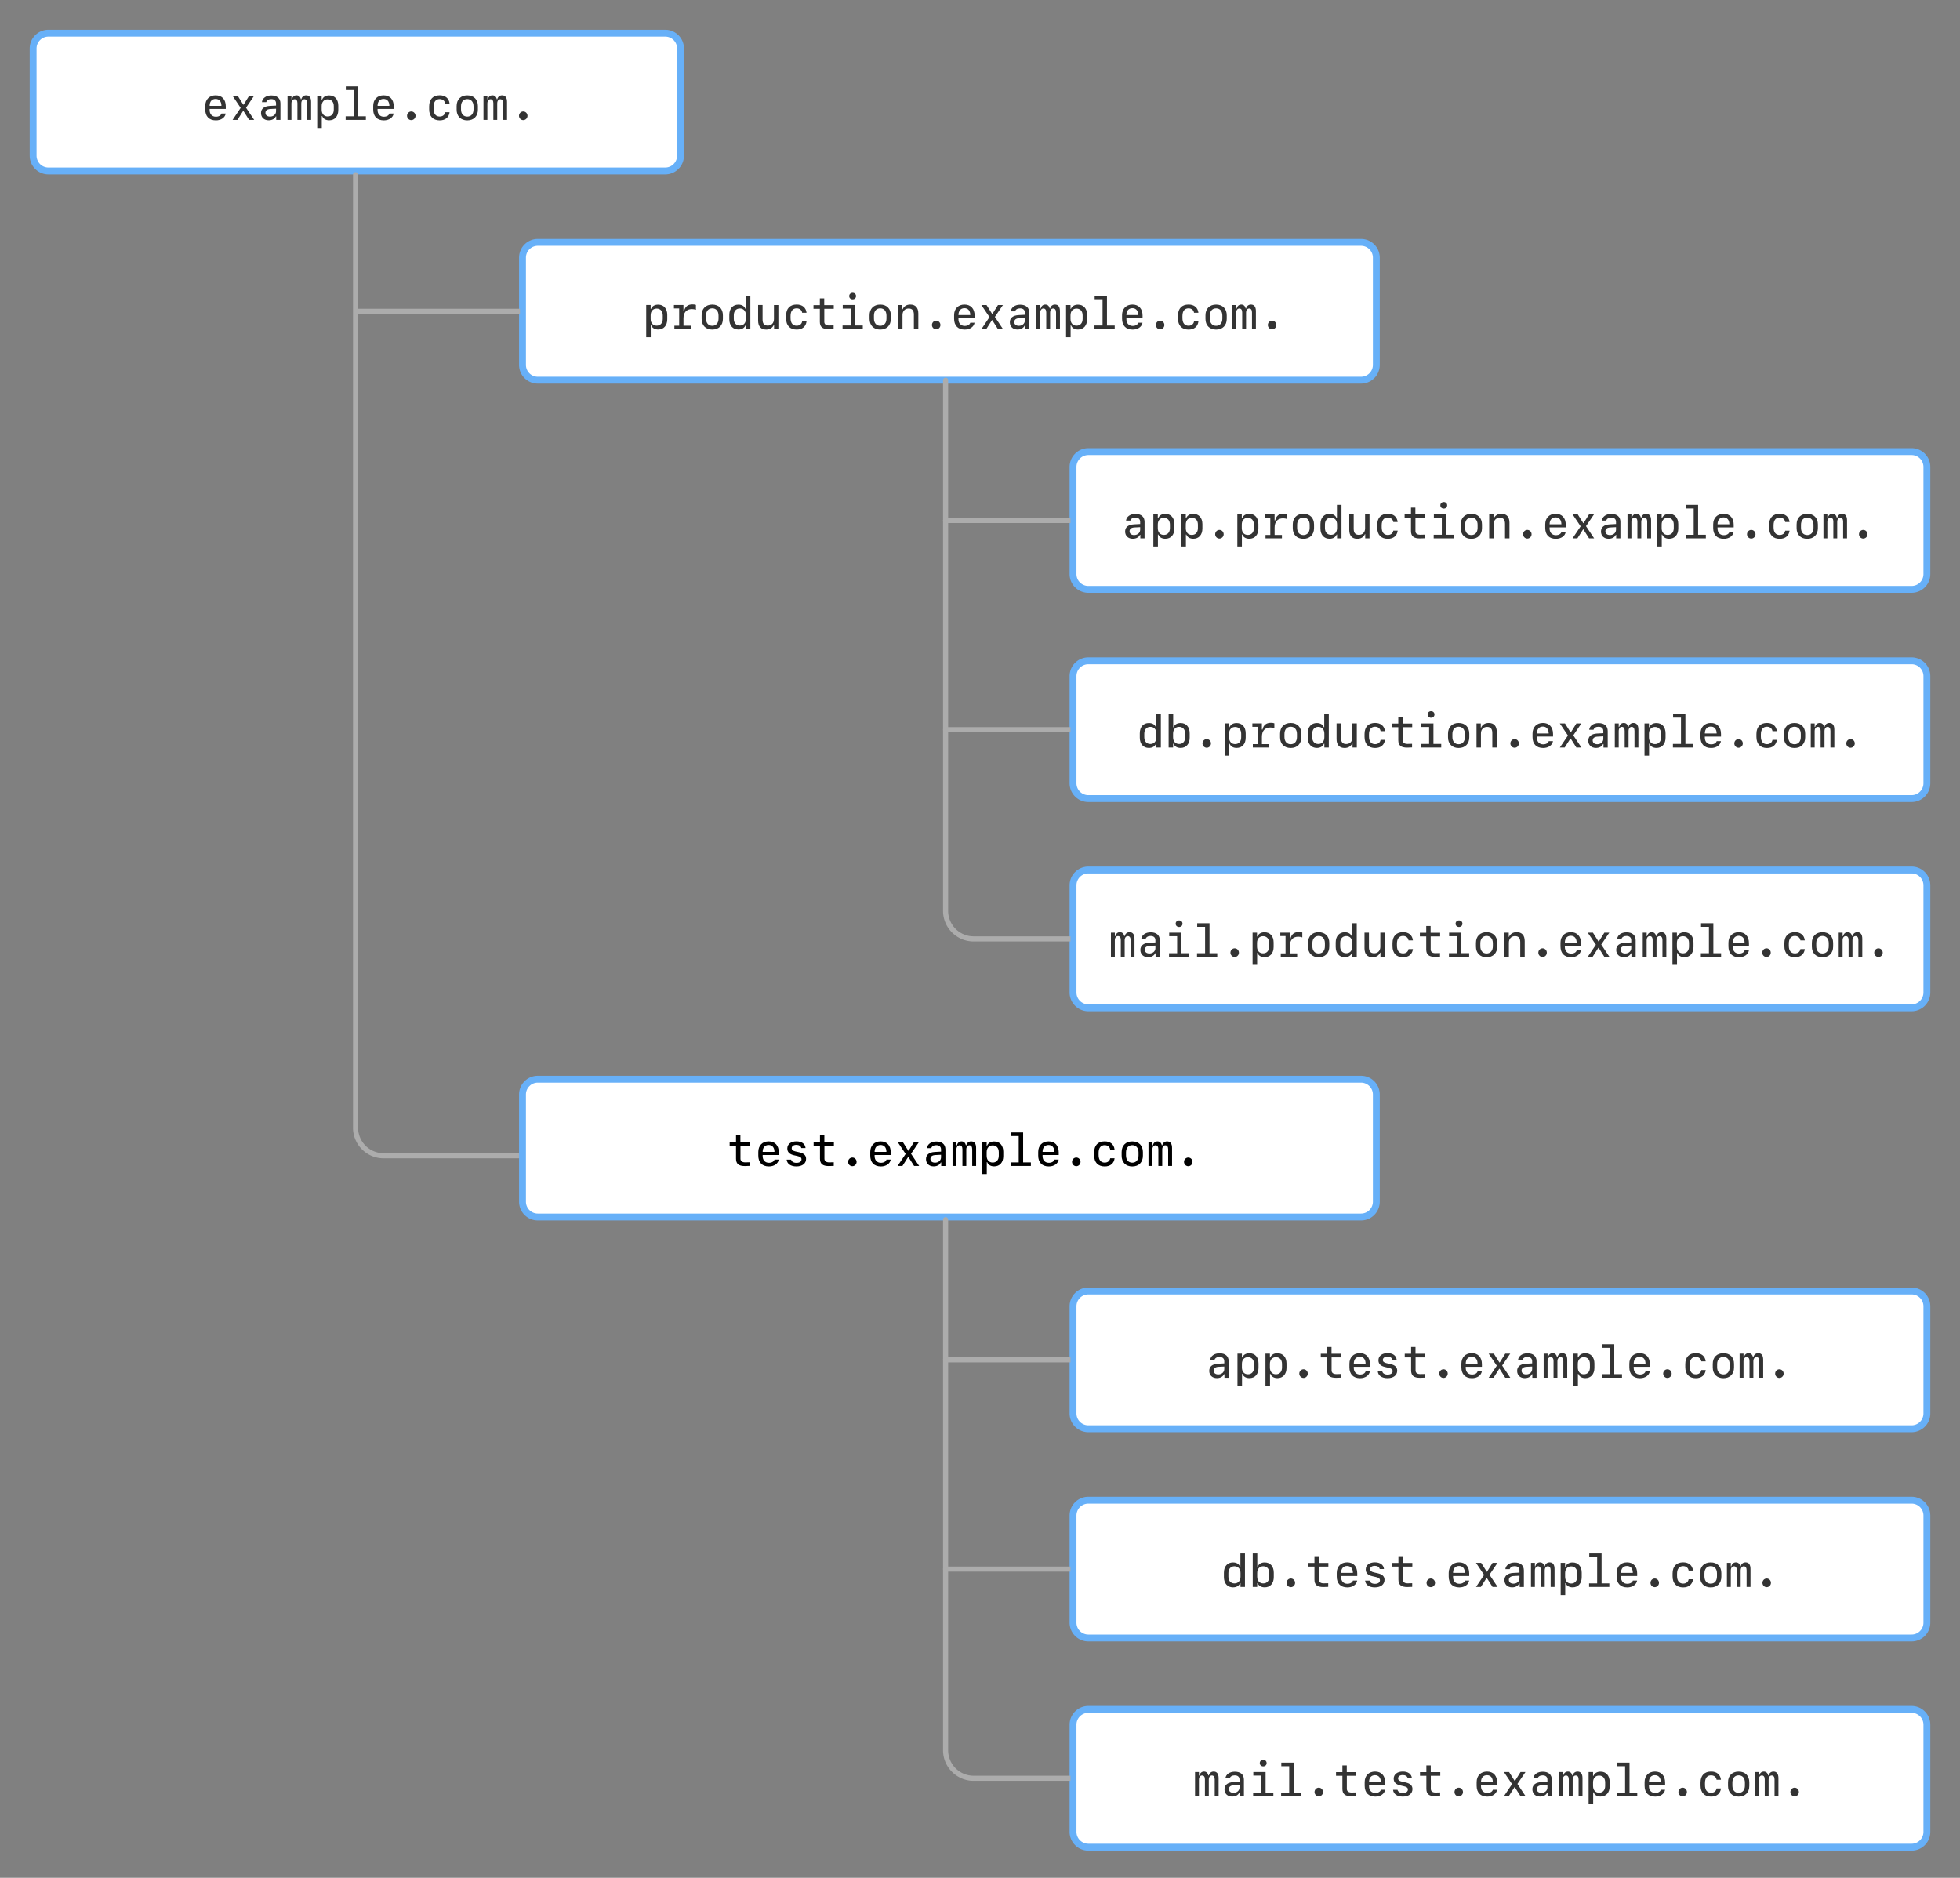 <svg xmlns="http://www.w3.org/2000/svg" width="570" height="546" fill="none" viewBox="0 0 570 546">
    <rect x="0" y="0" width="570" height="546" fill="#808080" stroke="none"/>
    <path fill="#fff" stroke="#67B0F8" stroke-width="2" d="M14.083 9.644H193.46a4.45 4.45 0 0 1 4.447 4.451v31.158a4.449 4.449 0 0 1-4.447 4.45H14.083a4.45 4.45 0 0 1-4.447-4.45V14.095a4.45 4.45 0 0 1 4.447-4.451Z"/>
    <path fill="#000" d="M62.704 28.773c1.06 0 1.691.753 1.691 2h-3.434c0-1.254.656-2 1.743-2Zm1.704 4.24c-.174.573-.797.927-1.627.927-1.106 0-1.82-.76-1.82-1.943v-.316h4.7v-.76c0-1.994-1.112-3.204-2.944-3.204-1.82 0-3.022 1.216-3.022 3.063v1.069c0 1.995 1.125 3.153 3.093 3.153 1.51 0 2.668-.81 2.854-1.989h-1.234Zm6.385-.752 1.652 2.606h1.473l-2.367-3.552 2.347-3.463h-1.44l-1.614 2.58h-.09l-1.627-2.58h-1.504l2.366 3.514-2.353 3.5h1.408l1.659-2.605h.09Zm7.336 2.722c.99 0 1.743-.412 2.077-1.133h.123v1.023h1.228V30.08c0-1.474-.965-2.323-2.656-2.323-1.505 0-2.604.785-2.733 1.943h1.26c.168-.553.701-.875 1.447-.875.9 0 1.402.45 1.402 1.255v.618l-1.84.096c-1.632.097-2.532.83-2.532 2.079 0 1.268.887 2.11 2.224 2.11Zm.4-1.075c-.824 0-1.338-.418-1.338-1.094 0-.682.488-1.068 1.42-1.12l1.666-.084v.74c0 .895-.746 1.558-1.749 1.558Zm11.946-4.286c0-1.242-.495-1.905-1.44-1.905-.695 0-1.235.431-1.403 1.126h-.14c-.149-.714-.605-1.126-1.261-1.126-.669 0-1.164.425-1.33 1.152h-.142v-1.017H83.62v7.015h1.132V30.11c0-.772.354-1.248.92-1.248.534 0 .823.399.823 1.152v4.852h1.125V30.11c0-.772.347-1.248.9-1.248.528 0 .823.405.823 1.158v4.846h1.132v-5.245Zm5.26-1.88c-1.016 0-1.736.426-2.064 1.224h-.123v-1.114h-1.292v9.37h1.325v-3.468h.121c.284.785 1.017 1.229 2.033 1.229 1.613 0 2.642-1.152 2.642-2.98v-1.28c0-1.828-1.029-2.98-2.642-2.98Zm-.43 1.146c1.08 0 1.767.76 1.767 1.963v1.05c0 1.203-.688 1.968-1.768 1.968-1.074 0-1.756-.759-1.756-1.969v-1.049c0-1.203.682-1.963 1.756-1.963Zm11.097 5.979v-1.043h-2.251v-8.707h-3.581v1.05h2.295v7.657h-2.346v1.043h5.883Zm5.144-6.094c1.061 0 1.691.753 1.691 2h-3.434c0-1.254.656-2 1.743-2Zm1.704 4.24c-.174.573-.798.927-1.627.927-1.106 0-1.82-.76-1.82-1.943v-.316h4.7v-.76c0-1.994-1.112-3.204-2.945-3.204-1.819 0-3.022 1.216-3.022 3.063v1.069c0 1.995 1.126 3.153 3.094 3.153 1.51 0 2.668-.81 2.854-1.989h-1.234Zm6.359 1.918c.682 0 1.235-.572 1.235-1.261 0-.695-.553-1.262-1.235-1.262-.681 0-1.234.567-1.234 1.262 0 .688.553 1.261 1.234 1.261Zm11.137-4.82c-.174-1.519-1.235-2.4-2.868-2.4-1.948 0-3.073 1.165-3.073 3.21v.863c0 2.047 1.125 3.218 3.073 3.218 1.633 0 2.694-.882 2.868-2.375h-1.274c-.128.792-.745 1.262-1.607 1.262-1.138 0-1.768-.798-1.768-2.24v-.592c0-1.441.63-2.24 1.768-2.24.855 0 1.486.483 1.607 1.294h1.274Zm5.144 4.891c1.89 0 3.092-1.21 3.092-3.108v-1.062c0-1.905-1.202-3.108-3.092-3.108-1.891 0-3.093 1.203-3.093 3.108v1.062c0 1.898 1.202 3.108 3.093 3.108Zm0-6.184c1.118 0 1.819.804 1.819 2.104v.882c0 1.3-.701 2.104-1.819 2.104-1.119 0-1.82-.804-1.82-2.104v-.882c0-1.3.701-2.104 1.82-2.104Zm11.567.804c0-1.242-.495-1.905-1.44-1.905-.694 0-1.235.431-1.402 1.126h-.141c-.148-.714-.605-1.126-1.261-1.126-.669 0-1.164.425-1.33 1.152h-.142v-1.017h-1.138v7.015h1.131V30.11c0-.772.354-1.248.92-1.248.534 0 .823.399.823 1.152v4.852h1.125V30.11c0-.772.348-1.248.901-1.248.527 0 .822.405.822 1.158v4.846h1.132v-5.245Zm4.713 5.31c.682 0 1.235-.574 1.235-1.262 0-.695-.553-1.262-1.235-1.262-.681 0-1.234.567-1.234 1.262 0 .688.553 1.261 1.234 1.261Z" opacity=".8"/>
    <path fill="#ACACAC" d="M104.142 50.817a.742.742 0 1 0-1.483 0h1.483Zm-1.483 0v277.08h1.483V50.817h-1.483Zm8.895 285.982h40.397v-1.484h-40.397v1.484Zm-8.895-8.902c0 4.916 3.983 8.902 8.895 8.902v-1.484a7.415 7.415 0 0 1-7.412-7.418h-1.483Z"/>
    <path fill="#fff" stroke="#67B0F8" stroke-width="2" d="M156.398 70.475h239.415a4.45 4.45 0 0 1 4.447 4.452v31.157a4.449 4.449 0 0 1-4.447 4.451H156.398a4.448 4.448 0 0 1-4.447-4.451V74.927a4.448 4.448 0 0 1 4.447-4.452Z"/>
    <path fill="#000" fill-opacity=".8" d="M191.405 88.574c-1.016 0-1.737.425-2.064 1.223h-.122v-1.114h-1.293v9.37h1.324v-3.468h.123c.283.786 1.016 1.23 2.032 1.23 1.614 0 2.643-1.153 2.643-2.98v-1.281c0-1.828-1.029-2.98-2.643-2.98Zm-.431 1.146c1.08 0 1.768.76 1.768 1.963v1.049c0 1.203-.688 1.969-1.768 1.969-1.074 0-1.755-.76-1.755-1.97v-1.048c0-1.204.681-1.963 1.755-1.963Zm7.786.753v-1.79h-2.77v.992h1.524v5.032h-1.39v.991h4.772v-.99h-2.129V92.57c0-1.718.881-2.703 2.463-2.703.385 0 .842.083 1.157.2v-1.416c-.231-.097-.611-.148-1.009-.148-1.344 0-2.161.65-2.438 1.969h-.18Zm8.379 5.36c1.89 0 3.092-1.21 3.092-3.108v-1.061c0-1.906-1.202-3.109-3.092-3.109-1.891 0-3.093 1.203-3.093 3.108v1.062c0 1.898 1.202 3.108 3.093 3.108Zm0-6.184c1.119 0 1.82.805 1.82 2.104v.882c0 1.3-.701 2.104-1.82 2.104-1.119 0-1.82-.804-1.82-2.104v-.882c0-1.3.701-2.104 1.82-2.104Zm6.263 2.008c0-1.203.682-1.97 1.762-1.97 1.079 0 1.761.76 1.761 1.97v1.049c0 1.203-.682 1.963-1.761 1.963-1.08 0-1.762-.76-1.762-1.963v-1.05Zm3.523 2.934v1.107h1.292V85.95h-1.324v3.848h-.122c-.283-.785-1.023-1.23-2.032-1.23-1.614 0-2.643 1.153-2.643 2.987v1.274c0 1.834 1.029 2.986 2.643 2.986 1.009 0 1.73-.43 2.064-1.222h.122Zm9.439-5.907h-1.286v4.112c0 1.132-.72 1.885-1.794 1.885-1.034 0-1.517-.566-1.517-1.763v-4.235h-1.293v4.551c0 1.685.824 2.6 2.348 2.6 1.048 0 1.839-.49 2.205-1.352h.09v1.216h1.247v-7.014Zm8.192 2.258c-.173-1.518-1.234-2.4-2.868-2.4-1.948 0-3.073 1.165-3.073 3.211v.863c0 2.046 1.125 3.217 3.073 3.217 1.634 0 2.695-.88 2.868-2.374h-1.273c-.129.791-.746 1.26-1.607 1.26-1.139 0-1.769-.797-1.769-2.238v-.592c0-1.442.63-2.24 1.769-2.24.855 0 1.485.483 1.607 1.293h1.273Zm3.871-4.176v1.957h-1.852v1.061h1.852v3.79c0 1.506.785 2.15 2.578 2.15.27 0 1.287-.026 1.428-.052v-1.054c-.154.019-1.009.031-1.338.031-.893 0-1.376-.38-1.376-1.075v-3.79h2.753v-1.061H239.7v-1.957h-1.273Zm9.529.276c.579 0 .997-.398.997-.951 0-.56-.418-.96-.997-.96-.572 0-.996.4-.996.96 0 .553.424.952.996.952Zm2.958 8.656v-1.042h-2.264v-5.973h-3.568v1.043h2.308v4.93h-2.36v1.042h5.884Zm5.067.135c1.89 0 3.093-1.21 3.093-3.108v-1.061c0-1.906-1.203-3.109-3.093-3.109-1.891 0-3.093 1.203-3.093 3.108v1.062c0 1.898 1.202 3.108 3.093 3.108Zm0-6.184c1.119 0 1.82.805 1.82 2.104v.882c0 1.3-.701 2.104-1.82 2.104-1.119 0-1.82-.804-1.82-2.104v-.882c0-1.3.701-2.104 1.82-2.104Zm5.195 6.05h1.286v-4.113c0-1.132.72-1.885 1.794-1.885 1.036 0 1.517.566 1.517 1.77v4.227h1.293v-4.55c0-1.686-.823-2.6-2.347-2.6-1.048 0-1.839.49-2.205 1.359h-.09v-1.224h-1.248v7.015Zm11.085.064c.682 0 1.235-.573 1.235-1.262 0-.694-.553-1.261-1.235-1.261-.681 0-1.234.567-1.234 1.261 0 .69.553 1.262 1.234 1.262Zm8.218-6.159c1.061 0 1.691.753 1.691 2.002h-3.433c0-1.256.656-2.002 1.742-2.002Zm1.704 4.241c-.174.573-.797.927-1.627.927-1.106 0-1.819-.76-1.819-1.944v-.315h4.7v-.76c0-1.995-1.113-3.205-2.945-3.205-1.82 0-3.022 1.217-3.022 3.064v1.069c0 1.994 1.125 3.152 3.092 3.152 1.512 0 2.669-.81 2.855-1.988h-1.234Zm6.385-.753 1.652 2.606h1.473l-2.366-3.552 2.346-3.463h-1.44l-1.614 2.581h-.09l-1.626-2.58h-1.505l2.366 3.514-2.353 3.5h1.408l1.659-2.606h.09Zm7.336 2.722c.99 0 1.743-.412 2.077-1.133h.122v1.024h1.229v-4.794c0-1.475-.965-2.324-2.656-2.324-1.504 0-2.604.786-2.732 1.944h1.26c.166-.554.7-.876 1.447-.876.899 0 1.401.451 1.401 1.255v.618l-1.839.097c-1.633.096-2.533.83-2.533 2.079 0 1.267.887 2.11 2.224 2.11Zm.399-1.075c-.823 0-1.337-.418-1.337-1.093 0-.683.488-1.069 1.421-1.12l1.665-.084v.74c0 .895-.745 1.557-1.749 1.557Zm11.947-4.285c0-1.242-.495-1.906-1.44-1.906-.695 0-1.235.432-1.402 1.127h-.141c-.149-.715-.605-1.127-1.261-1.127-.668 0-1.163.425-1.331 1.153h-.141v-1.017h-1.138v7.014h1.132v-4.756c0-.772.353-1.248.919-1.248.533 0 .823.399.823 1.152v4.852h1.125v-4.756c0-.772.347-1.248.9-1.248.527 0 .823.406.823 1.159v4.845h1.132v-5.244Zm5.26-1.88c-1.017 0-1.736.425-2.065 1.223h-.121v-1.114h-1.293v9.37h1.325v-3.468h.122c.283.786 1.015 1.23 2.032 1.23 1.613 0 2.642-1.153 2.642-2.98v-1.281c0-1.828-1.029-2.98-2.642-2.98Zm-.431 1.146c1.08 0 1.768.76 1.768 1.963v1.049c0 1.203-.688 1.969-1.768 1.969-1.074 0-1.755-.76-1.755-1.97v-1.048c0-1.204.681-1.963 1.755-1.963Zm11.098 5.978v-1.042h-2.251V85.95h-3.581v1.049h2.295v7.658h-2.347v1.042h5.884Zm5.144-6.094c1.061 0 1.691.753 1.691 2.002h-3.433c0-1.256.655-2.002 1.742-2.002Zm1.704 4.241c-.174.573-.797.927-1.627.927-1.106 0-1.819-.76-1.819-1.944v-.315h4.7v-.76c0-1.995-1.113-3.205-2.945-3.205-1.82 0-3.022 1.217-3.022 3.064v1.069c0 1.994 1.125 3.152 3.092 3.152 1.512 0 2.669-.81 2.856-1.988h-1.235Zm6.359 1.918c.682 0 1.235-.573 1.235-1.262 0-.694-.553-1.261-1.235-1.261-.681 0-1.234.567-1.234 1.261 0 .69.553 1.262 1.234 1.262Zm11.137-4.82c-.174-1.52-1.235-2.4-2.868-2.4-1.948 0-3.073 1.164-3.073 3.21v.863c0 2.046 1.125 3.217 3.073 3.217 1.633 0 2.694-.88 2.868-2.374h-1.273c-.129.791-.747 1.26-1.608 1.26-1.138 0-1.768-.797-1.768-2.238v-.592c0-1.442.63-2.24 1.768-2.24.856 0 1.486.483 1.608 1.293h1.273Zm5.144 4.89c1.89 0 3.093-1.21 3.093-3.108v-1.061c0-1.906-1.203-3.109-3.093-3.109s-3.093 1.203-3.093 3.108v1.062c0 1.898 1.203 3.108 3.093 3.108Zm0-6.184c1.119 0 1.819.805 1.819 2.104v.882c0 1.3-.7 2.104-1.819 2.104s-1.82-.804-1.82-2.104v-.882c0-1.3.701-2.104 1.82-2.104Zm11.567.805c0-1.242-.495-1.906-1.44-1.906-.695 0-1.235.432-1.402 1.127h-.141c-.148-.715-.604-1.127-1.26-1.127-.669 0-1.164.425-1.332 1.153h-.141v-1.017h-1.138v7.014h1.132v-4.756c0-.772.353-1.248.919-1.248.534 0 .823.399.823 1.152v4.852h1.126v-4.756c0-.772.347-1.248.9-1.248.527 0 .822.406.822 1.159v4.845h1.132v-5.244Zm4.714 5.309c.681 0 1.234-.573 1.234-1.262 0-.694-.553-1.261-1.234-1.261-.682 0-1.235.567-1.235 1.261 0 .69.553 1.262 1.235 1.262Z"/>
    <path fill="#fff" stroke="#67B0F8" stroke-width="2" d="M156.398 313.802h239.415a4.449 4.449 0 0 1 4.447 4.451v31.157a4.449 4.449 0 0 1-4.447 4.451H156.398a4.448 4.448 0 0 1-4.447-4.451v-31.157a4.448 4.448 0 0 1 4.447-4.451Z"/>
    <path fill="#000" d="M214.046 330.092v1.957h-1.853v1.061h1.853v3.791c0 1.505.784 2.149 2.578 2.149.27 0 1.286-.026 1.427-.052v-1.054c-.154.019-1.009.031-1.337.031-.894 0-1.376-.379-1.376-1.074v-3.791h2.752v-1.061h-2.772v-1.957h-1.272Zm9.49 2.838c1.061 0 1.691.753 1.691 2.002h-3.433c0-1.256.656-2.002 1.742-2.002Zm1.704 4.241c-.174.573-.797.927-1.627.927-1.105 0-1.819-.76-1.819-1.944v-.315h4.7v-.76c0-1.995-1.113-3.204-2.945-3.204-1.82 0-3.022 1.216-3.022 3.063v1.069c0 1.994 1.125 3.152 3.092 3.152 1.512 0 2.669-.81 2.856-1.988h-1.235Zm3.723-3.224c0 1.023.637 1.666 1.916 1.957l1.048.238c.849.193 1.164.457 1.164.971 0 .612-.566 1.004-1.447 1.004-.849 0-1.427-.341-1.569-.94h-1.298c.115 1.236 1.183 1.976 2.835 1.976 1.711 0 2.81-.85 2.81-2.181 0-1.03-.623-1.622-2.007-1.931l-1.015-.225c-.817-.18-1.158-.457-1.158-.959 0-.58.534-.965 1.357-.965.772 0 1.318.353 1.434.926h1.235c-.116-1.216-1.119-1.949-2.649-1.949-1.608 0-2.656.823-2.656 2.078Zm9.503-3.855v1.957h-1.852v1.061h1.852v3.791c0 1.505.785 2.149 2.579 2.149.27 0 1.286-.026 1.427-.052v-1.054c-.154.019-1.009.031-1.338.031-.893 0-1.375-.379-1.375-1.074v-3.791h2.752v-1.061h-2.772v-1.957h-1.273Zm9.414 8.997c.682 0 1.234-.573 1.234-1.262 0-.694-.552-1.261-1.234-1.261-.682 0-1.235.567-1.235 1.261 0 .689.553 1.262 1.235 1.262Zm8.218-6.159c1.06 0 1.69.753 1.69 2.002h-3.433c0-1.256.656-2.002 1.743-2.002Zm1.704 4.241c-.175.573-.798.927-1.627.927-1.106 0-1.82-.76-1.82-1.944v-.315h4.7v-.76c0-1.995-1.113-3.204-2.945-3.204-1.82 0-3.022 1.216-3.022 3.063v1.069c0 1.994 1.125 3.152 3.093 3.152 1.511 0 2.669-.81 2.855-1.988h-1.234Zm6.384-.753 1.653 2.606h1.472l-2.366-3.552 2.347-3.462h-1.441l-1.613 2.58h-.09l-1.627-2.58h-1.505l2.366 3.514-2.353 3.5h1.408l1.659-2.606h.09Zm7.337 2.722c.99 0 1.743-.412 2.077-1.133h.122v1.024h1.228v-4.794c0-1.474-.965-2.324-2.655-2.324-1.505 0-2.605.786-2.733 1.944h1.26c.167-.554.701-.876 1.447-.876.9 0 1.401.451 1.401 1.256v.618l-1.839.096c-1.632.096-2.533.83-2.533 2.079 0 1.267.887 2.11 2.225 2.11Zm.398-1.075c-.823 0-1.337-.417-1.337-1.093 0-.683.488-1.069 1.421-1.12l1.665-.084v.74c0 .895-.745 1.557-1.749 1.557Zm11.947-4.285c0-1.242-.495-1.905-1.44-1.905-.695 0-1.234.431-1.402 1.126h-.141c-.148-.715-.604-1.126-1.26-1.126-.669 0-1.164.425-1.332 1.152h-.141v-1.017h-1.138v7.014h1.132v-4.756c0-.772.353-1.248.919-1.248.534 0 .824.399.824 1.152v4.852h1.125v-4.756c0-.772.347-1.248.9-1.248.527 0 .822.406.822 1.159v4.845h1.132v-5.244Zm5.26-1.88c-1.016 0-1.736.426-2.064 1.223h-.122v-1.113h-1.293v9.37h1.325v-3.469h.122c.283.786 1.016 1.229 2.032 1.229 1.614 0 2.643-1.152 2.643-2.979v-1.281c0-1.827-1.029-2.98-2.643-2.98Zm-.431 1.146c1.08 0 1.769.76 1.769 1.963v1.049c0 1.203-.689 1.969-1.769 1.969-1.074 0-1.755-.759-1.755-1.969v-1.049c0-1.203.681-1.963 1.755-1.963Zm11.099 5.978v-1.042h-2.251v-8.707h-3.581v1.049h2.295v7.658h-2.347v1.042h5.884Zm5.144-6.094c1.06 0 1.69.753 1.69 2.002h-3.433c0-1.256.656-2.002 1.743-2.002Zm1.703 4.241c-.173.573-.797.927-1.626.927-1.106 0-1.82-.76-1.82-1.944v-.315h4.7v-.76c0-1.995-1.112-3.204-2.945-3.204-1.819 0-3.022 1.216-3.022 3.063v1.069c0 1.994 1.125 3.152 3.093 3.152 1.511 0 2.668-.81 2.855-1.988h-1.235Zm6.36 1.918c.681 0 1.234-.573 1.234-1.262 0-.694-.553-1.261-1.234-1.261-.682 0-1.235.567-1.235 1.261 0 .689.553 1.262 1.235 1.262Zm11.137-4.821c-.175-1.518-1.235-2.399-2.868-2.399-1.949 0-3.074 1.164-3.074 3.21v.863c0 2.046 1.125 3.217 3.074 3.217 1.633 0 2.693-.881 2.868-2.374h-1.274c-.129.791-.746 1.261-1.608 1.261-1.137 0-1.767-.798-1.767-2.239v-.592c0-1.442.63-2.24 1.767-2.24.856 0 1.486.483 1.608 1.293h1.274Zm5.143 4.891c1.891 0 3.093-1.209 3.093-3.108v-1.061c0-1.906-1.202-3.109-3.093-3.109-1.89 0-3.093 1.203-3.093 3.109v1.061c0 1.899 1.203 3.108 3.093 3.108Zm0-6.184c1.119 0 1.82.805 1.82 2.104v.882c0 1.3-.701 2.104-1.82 2.104-1.119 0-1.82-.804-1.82-2.104v-.882c0-1.299.701-2.104 1.82-2.104Zm11.567.805c0-1.242-.495-1.905-1.44-1.905-.694 0-1.234.431-1.401 1.126h-.142c-.148-.715-.604-1.126-1.26-1.126-.669 0-1.164.425-1.331 1.152h-.142v-1.017h-1.138v7.014h1.132v-4.756c0-.772.354-1.248.919-1.248.534 0 .824.399.824 1.152v4.852h1.125v-4.756c0-.772.347-1.248.9-1.248.528 0 .823.406.823 1.159v4.845h1.131v-5.244Zm4.714 5.309c.682 0 1.235-.573 1.235-1.262 0-.694-.553-1.261-1.235-1.261s-1.235.567-1.235 1.261c0 .689.553 1.262 1.235 1.262Z"/>
    <path fill="#fff" stroke="#67B0F8" stroke-width="2" d="M316.502 131.307h239.415a4.45 4.45 0 0 1 4.447 4.451v31.158a4.45 4.45 0 0 1-4.447 4.451H316.502a4.45 4.45 0 0 1-4.447-4.451v-31.158a4.45 4.45 0 0 1 4.447-4.451Z"/>
    <path fill="#000" fill-opacity=".8" d="M329.43 156.646c.99 0 1.742-.412 2.077-1.133h.122v1.024h1.228v-4.795c0-1.474-.964-2.323-2.656-2.323-1.504 0-2.604.785-2.732 1.943h1.26c.167-.553.701-.875 1.447-.875.9 0 1.402.451 1.402 1.255v.618l-1.839.096c-1.634.097-2.534.831-2.534 2.079 0 1.268.887 2.111 2.225 2.111Zm.398-1.075c-.822 0-1.337-.418-1.337-1.094 0-.682.489-1.068 1.421-1.12l1.666-.083v.74c0 .894-.746 1.557-1.75 1.557Zm9.067-6.165c-1.016 0-1.736.425-2.064 1.222h-.123v-1.113h-1.292v9.37h1.325v-3.469h.122c.283.786 1.016 1.23 2.032 1.23 1.614 0 2.642-1.152 2.642-2.98v-1.281c0-1.827-1.028-2.979-2.642-2.979Zm-.431 1.145c1.08 0 1.768.76 1.768 1.963v1.049c0 1.204-.688 1.969-1.768 1.969-1.074 0-1.756-.759-1.756-1.969v-1.049c0-1.203.682-1.963 1.756-1.963Zm8.571-1.145c-1.016 0-1.736.425-2.063 1.222h-.123v-1.113h-1.292v9.37h1.324v-3.469h.122c.284.786 1.016 1.23 2.032 1.23 1.614 0 2.643-1.152 2.643-2.98v-1.281c0-1.827-1.029-2.979-2.643-2.979Zm-.431 1.145c1.08 0 1.768.76 1.768 1.963v1.049c0 1.204-.688 1.969-1.768 1.969-1.074 0-1.755-.759-1.755-1.969v-1.049c0-1.203.681-1.963 1.755-1.963Zm8.025 6.043c.682 0 1.235-.572 1.235-1.261 0-.695-.553-1.262-1.235-1.262-.681 0-1.235.567-1.235 1.262 0 .689.554 1.261 1.235 1.261Zm8.687-7.188c-1.016 0-1.736.425-2.064 1.222h-.123v-1.113h-1.291v9.37h1.324v-3.469h.122c.283.786 1.016 1.23 2.032 1.23 1.614 0 2.643-1.152 2.643-2.98v-1.281c0-1.827-1.029-2.979-2.643-2.979Zm-.431 1.145c1.08 0 1.768.76 1.768 1.963v1.049c0 1.204-.688 1.969-1.768 1.969-1.074 0-1.756-.759-1.756-1.969v-1.049c0-1.203.682-1.963 1.756-1.963Zm7.787.753v-1.789h-2.771v.991h1.523v5.033h-1.389v.991h4.772v-.991h-2.129v-2.137c0-1.718.881-2.702 2.463-2.702.385 0 .842.083 1.157.199v-1.416c-.231-.096-.611-.148-1.01-.148-1.343 0-2.159.65-2.436 1.969h-.18Zm8.378 5.361c1.89 0 3.093-1.21 3.093-3.108v-1.062c0-1.905-1.203-3.108-3.093-3.108s-3.093 1.203-3.093 3.108v1.062c0 1.898 1.203 3.108 3.093 3.108Zm0-6.184c1.119 0 1.82.804 1.82 2.104v.882c0 1.3-.701 2.104-1.82 2.104-1.118 0-1.82-.804-1.82-2.104v-.882c0-1.3.702-2.104 1.82-2.104Zm6.263 2.007c0-1.203.682-1.969 1.761-1.969 1.081 0 1.762.759 1.762 1.969v1.049c0 1.204-.681 1.963-1.762 1.963-1.079 0-1.761-.759-1.761-1.963v-1.049Zm3.523 2.935v1.107h1.293v-9.749h-1.325v3.847h-.122c-.283-.784-1.022-1.229-2.032-1.229-1.614 0-2.643 1.152-2.643 2.986v1.275c0 1.834 1.029 2.986 2.643 2.986 1.01 0 1.73-.431 2.064-1.223h.122Zm9.44-5.908h-1.286v4.113c0 1.132-.721 1.885-1.795 1.885-1.034 0-1.517-.566-1.517-1.764v-4.234h-1.292v4.55c0 1.686.823 2.6 2.347 2.6 1.048 0 1.839-.489 2.205-1.352h.09v1.217h1.248v-7.015Zm8.191 2.259c-.173-1.519-1.234-2.4-2.868-2.4-1.948 0-3.073 1.165-3.073 3.211v.863c0 2.046 1.125 3.217 3.073 3.217 1.634 0 2.695-.881 2.868-2.375h-1.273c-.129.792-.746 1.261-1.607 1.261-1.138 0-1.769-.797-1.769-2.239v-.592c0-1.442.631-2.239 1.769-2.239.855 0 1.485.482 1.607 1.293h1.273Zm3.871-4.177v1.957h-1.852v1.062h1.852v3.79c0 1.506.785 2.15 2.578 2.15.271 0 1.286-.026 1.428-.052v-1.055c-.154.019-1.009.032-1.337.032-.894 0-1.377-.38-1.377-1.075v-3.79h2.753v-1.062h-2.772v-1.957h-1.273Zm9.53.277c.578 0 .996-.398.996-.952 0-.56-.418-.959-.996-.959-.573 0-.997.399-.997.959 0 .554.424.952.997.952Zm2.957 8.656v-1.042h-2.263v-5.973h-3.569v1.043h2.308v4.93h-2.359v1.042h5.883Zm5.067.135c1.89 0 3.092-1.21 3.092-3.108v-1.062c0-1.905-1.202-3.108-3.092-3.108-1.891 0-3.093 1.203-3.093 3.108v1.062c0 1.898 1.202 3.108 3.093 3.108Zm0-6.184c1.119 0 1.82.804 1.82 2.104v.882c0 1.3-.701 2.104-1.82 2.104-1.119 0-1.82-.804-1.82-2.104v-.882c0-1.3.701-2.104 1.82-2.104Zm5.195 6.049h1.286v-4.112c0-1.133.721-1.886 1.794-1.886 1.036 0 1.518.566 1.518 1.77v4.228h1.292v-4.55c0-1.686-.823-2.6-2.347-2.6-1.048 0-1.839.49-2.206 1.358h-.089v-1.223h-1.248v7.015Zm11.085.064c.682 0 1.235-.572 1.235-1.261 0-.695-.553-1.262-1.235-1.262-.681 0-1.234.567-1.234 1.262 0 .689.553 1.261 1.234 1.261Zm8.218-6.158c1.061 0 1.691.753 1.691 2.001h-3.433c0-1.255.656-2.001 1.742-2.001Zm1.704 4.241c-.174.572-.797.926-1.627.926-1.106 0-1.819-.759-1.819-1.943v-.316h4.7v-.759c0-1.995-1.113-3.205-2.945-3.205-1.82 0-3.022 1.217-3.022 3.063v1.069c0 1.995 1.125 3.153 3.093 3.153 1.511 0 2.668-.811 2.854-1.988h-1.234Zm6.385-.753 1.652 2.606h1.473l-2.367-3.552 2.348-3.463h-1.441l-1.614 2.581h-.089l-1.627-2.581h-1.505l2.366 3.514-2.353 3.501h1.408l1.659-2.606h.09Zm7.337 2.722c.99 0 1.742-.412 2.077-1.133h.121v1.024h1.228v-4.795c0-1.474-.964-2.323-2.655-2.323-1.504 0-2.604.785-2.732 1.943h1.26c.167-.553.701-.875 1.446-.875.9 0 1.402.451 1.402 1.255v.618l-1.839.096c-1.633.097-2.533.831-2.533 2.079 0 1.268.887 2.111 2.225 2.111Zm.398-1.075c-.823 0-1.337-.418-1.337-1.094 0-.682.488-1.068 1.421-1.12l1.665-.083v.74c0 .894-.746 1.557-1.749 1.557Zm11.947-4.286c0-1.242-.495-1.905-1.44-1.905-.695 0-1.234.432-1.402 1.126h-.142c-.147-.714-.604-1.126-1.26-1.126-.668 0-1.163.425-1.331 1.152h-.141v-1.017h-1.138v7.015h1.132v-4.756c0-.772.353-1.249.919-1.249.533 0 .823.399.823 1.152v4.853h1.125v-4.756c0-.772.347-1.249.9-1.249.527 0 .824.406.824 1.159v4.846h1.131v-5.245Zm5.26-1.879c-1.016 0-1.736.425-2.064 1.222h-.122v-1.113h-1.293v9.37h1.325v-3.469h.122c.283.786 1.016 1.23 2.032 1.23 1.614 0 2.643-1.152 2.643-2.98v-1.281c0-1.827-1.029-2.979-2.643-2.979Zm-.431 1.145c1.08 0 1.769.76 1.769 1.963v1.049c0 1.204-.689 1.969-1.769 1.969-1.074 0-1.755-.759-1.755-1.969v-1.049c0-1.203.681-1.963 1.755-1.963Zm11.098 5.979v-1.042h-2.25v-8.707h-3.582v1.048h2.296v7.659h-2.348v1.042h5.884Zm5.144-6.094c1.061 0 1.691.753 1.691 2.001h-3.433c0-1.255.656-2.001 1.742-2.001Zm1.704 4.241c-.174.572-.797.926-1.627.926-1.105 0-1.819-.759-1.819-1.943v-.316h4.7v-.759c0-1.995-1.113-3.205-2.945-3.205-1.82 0-3.022 1.217-3.022 3.063v1.069c0 1.995 1.125 3.153 3.092 3.153 1.512 0 2.669-.811 2.856-1.988h-1.235Zm6.359 1.917c.682 0 1.235-.572 1.235-1.261 0-.695-.553-1.262-1.235-1.262s-1.235.567-1.235 1.262c0 .689.553 1.261 1.235 1.261Zm11.137-4.82c-.174-1.519-1.235-2.4-2.868-2.4-1.948 0-3.073 1.165-3.073 3.211v.863c0 2.046 1.125 3.217 3.073 3.217 1.633 0 2.694-.881 2.868-2.375h-1.273c-.129.792-.746 1.261-1.608 1.261-1.138 0-1.768-.797-1.768-2.239v-.592c0-1.442.63-2.239 1.768-2.239.855 0 1.486.482 1.608 1.293h1.273Zm5.144 4.891c1.89 0 3.093-1.21 3.093-3.108v-1.062c0-1.905-1.203-3.108-3.093-3.108-1.891 0-3.093 1.203-3.093 3.108v1.062c0 1.898 1.202 3.108 3.093 3.108Zm0-6.184c1.119 0 1.819.804 1.819 2.104v.882c0 1.3-.7 2.104-1.819 2.104s-1.82-.804-1.82-2.104v-.882c0-1.3.701-2.104 1.82-2.104Zm11.567.804c0-1.242-.495-1.905-1.44-1.905-.695 0-1.234.432-1.402 1.126h-.141c-.148-.714-.604-1.126-1.26-1.126-.669 0-1.164.425-1.332 1.152h-.14v-1.017h-1.139v7.015h1.132v-4.756c0-.772.353-1.249.919-1.249.534 0 .823.399.823 1.152v4.853h1.126v-4.756c0-.772.347-1.249.899-1.249.528 0 .824.406.824 1.159v4.846h1.131v-5.245Zm4.714 5.309c.681 0 1.234-.572 1.234-1.261 0-.695-.553-1.262-1.234-1.262-.682 0-1.235.567-1.235 1.262 0 .689.553 1.261 1.235 1.261Z"/>
    <path fill="#fff" stroke="#67B0F8" stroke-width="2" d="M316.502 252.97h239.415a4.45 4.45 0 0 1 4.447 4.451v31.158a4.45 4.45 0 0 1-4.447 4.451H316.502a4.45 4.45 0 0 1-4.447-4.451v-31.158a4.45 4.45 0 0 1 4.447-4.451Z"/>
    <path fill="#000" fill-opacity=".8" d="M329.929 272.948c0-1.242-.495-1.905-1.44-1.905-.695 0-1.235.432-1.402 1.126h-.141c-.148-.714-.605-1.126-1.261-1.126-.669 0-1.164.425-1.331 1.152h-.141v-1.017h-1.139v7.015h1.132v-4.756c0-.772.354-1.249.92-1.249.534 0 .823.4.823 1.153v4.852h1.125v-4.756c0-.772.348-1.249.901-1.249.527 0 .822.406.822 1.159v4.846h1.132v-5.245Zm3.935 5.361c.991 0 1.743-.412 2.077-1.133h.123v1.024h1.227v-4.795c0-1.474-.964-2.323-2.655-2.323-1.505 0-2.605.785-2.733 1.943h1.26c.168-.553.701-.875 1.447-.875.901 0 1.402.451 1.402 1.255v.618l-1.839.096c-1.633.097-2.534.831-2.534 2.079 0 1.268.887 2.111 2.225 2.111Zm.399-1.075c-.823 0-1.338-.418-1.338-1.094 0-.682.489-1.068 1.421-1.12l1.666-.083v.74c0 .894-.746 1.557-1.749 1.557Zm8.635-7.697c.579 0 .997-.398.997-.952 0-.56-.418-.959-.997-.959-.572 0-.997.399-.997.959 0 .554.425.952.997.952Zm2.958 8.656v-1.042h-2.263v-5.973h-3.569v1.043h2.309v4.93h-2.36v1.042h5.883Zm8.141 0v-1.042h-2.251v-8.707h-3.581v1.049h2.295v7.658h-2.347v1.042h5.884Zm5.066.064c.682 0 1.235-.572 1.235-1.261 0-.695-.553-1.262-1.235-1.262-.681 0-1.234.567-1.234 1.262 0 .689.553 1.261 1.234 1.261Zm8.687-7.188c-1.016 0-1.736.425-2.064 1.223h-.122v-1.114h-1.293v9.37h1.325v-3.469h.122c.283.786 1.016 1.23 2.032 1.23 1.614 0 2.643-1.152 2.643-2.98v-1.281c0-1.827-1.029-2.979-2.643-2.979Zm-.431 1.145c1.08 0 1.768.76 1.768 1.963v1.049c0 1.204-.688 1.969-1.768 1.969-1.074 0-1.755-.759-1.755-1.969v-1.049c0-1.203.681-1.963 1.755-1.963Zm7.787.753v-1.789h-2.771v.991h1.523v5.033h-1.389v.991h4.772v-.991h-2.128v-2.137c0-1.718.88-2.702 2.462-2.702.386 0 .843.083 1.158.199v-1.416c-.232-.096-.612-.148-1.01-.148-1.344 0-2.16.65-2.437 1.969h-.18Zm8.378 5.361c1.891 0 3.093-1.21 3.093-3.108v-1.062c0-1.905-1.202-3.108-3.093-3.108-1.89 0-3.092 1.203-3.092 3.108v1.062c0 1.898 1.202 3.108 3.092 3.108Zm0-6.184c1.119 0 1.82.804 1.82 2.104v.882c0 1.3-.701 2.104-1.82 2.104-1.119 0-1.82-.804-1.82-2.104v-.882c0-1.3.701-2.104 1.82-2.104Zm6.263 2.007c0-1.203.681-1.969 1.761-1.969 1.081 0 1.762.759 1.762 1.969v1.049c0 1.204-.681 1.963-1.762 1.963-1.08 0-1.761-.759-1.761-1.963v-1.049Zm3.523 2.935v1.107h1.293v-9.749h-1.325v3.848h-.122c-.283-.785-1.022-1.23-2.032-1.23-1.613 0-2.642 1.152-2.642 2.986v1.275c0 1.834 1.029 2.986 2.642 2.986 1.01 0 1.73-.431 2.065-1.223h.121Zm9.44-5.908h-1.286v4.113c0 1.132-.721 1.885-1.794 1.885-1.035 0-1.518-.566-1.518-1.764v-4.234h-1.292v4.551c0 1.685.823 2.599 2.347 2.599 1.048 0 1.839-.489 2.206-1.352h.089v1.217h1.248v-7.015Zm8.192 2.259c-.174-1.519-1.235-2.4-2.868-2.4-1.949 0-3.074 1.165-3.074 3.211v.863c0 2.046 1.125 3.217 3.074 3.217 1.633 0 2.694-.881 2.868-2.375h-1.274c-.128.792-.745 1.261-1.607 1.261-1.138 0-1.768-.797-1.768-2.238v-.592c0-1.443.63-2.24 1.768-2.24.855 0 1.485.482 1.607 1.293h1.274Zm3.87-4.177v1.957h-1.851v1.062h1.851v3.79c0 1.506.785 2.15 2.578 2.15.271 0 1.286-.026 1.428-.052v-1.055c-.154.019-1.01.032-1.337.032-.894 0-1.376-.38-1.376-1.075v-3.79h2.752v-1.062h-2.772v-1.957h-1.273Zm9.53.277c.579 0 .997-.398.997-.952 0-.56-.418-.959-.997-.959-.573 0-.997.399-.997.959 0 .554.424.952.997.952Zm2.957 8.656v-1.042h-2.263v-5.973h-3.569v1.043h2.309v4.93h-2.36v1.042h5.883Zm5.067.135c1.89 0 3.093-1.21 3.093-3.108v-1.062c0-1.905-1.203-3.108-3.093-3.108s-3.092 1.203-3.092 3.108v1.062c0 1.898 1.202 3.108 3.092 3.108Zm0-6.184c1.119 0 1.82.804 1.82 2.104v.882c0 1.3-.701 2.104-1.82 2.104-1.118 0-1.82-.804-1.82-2.104v-.882c0-1.3.702-2.104 1.82-2.104Zm5.195 6.049h1.286v-4.112c0-1.133.721-1.886 1.795-1.886 1.035 0 1.517.566 1.517 1.77v4.228h1.292v-4.55c0-1.686-.823-2.6-2.347-2.6-1.048 0-1.839.49-2.205 1.358h-.09v-1.223h-1.248v7.015Zm11.086.064c.681 0 1.234-.572 1.234-1.261 0-.695-.553-1.262-1.234-1.262-.682 0-1.235.567-1.235 1.262 0 .689.553 1.261 1.235 1.261Zm8.217-6.158c1.061 0 1.692.753 1.692 2.001h-3.434c0-1.255.656-2.001 1.742-2.001Zm1.704 4.241c-.173.573-.797.926-1.627.926-1.106 0-1.819-.759-1.819-1.943v-.316h4.7v-.759c0-1.995-1.112-3.205-2.945-3.205-1.82 0-3.022 1.217-3.022 3.063v1.069c0 1.995 1.125 3.153 3.093 3.153 1.511 0 2.668-.811 2.854-1.988h-1.234Zm6.385-.753 1.652 2.606h1.473l-2.366-3.552 2.347-3.463h-1.44l-1.615 2.581h-.089l-1.627-2.581h-1.505l2.367 3.514-2.354 3.501h1.408l1.66-2.606h.089Zm7.337 2.722c.99 0 1.742-.412 2.077-1.133h.122v1.024h1.228v-4.795c0-1.474-.965-2.323-2.656-2.323-1.504 0-2.604.785-2.732 1.943h1.26c.167-.553.701-.875 1.446-.875.901 0 1.402.451 1.402 1.255v.618l-1.839.096c-1.633.097-2.533.831-2.533 2.079 0 1.268.888 2.111 2.225 2.111Zm.399-1.075c-.824 0-1.338-.418-1.338-1.094 0-.682.489-1.068 1.421-1.12l1.665-.083v.74c0 .894-.746 1.557-1.748 1.557Zm11.947-4.286c0-1.242-.496-1.905-1.441-1.905-.694 0-1.234.432-1.402 1.126h-.142c-.147-.714-.604-1.126-1.26-1.126-.668 0-1.163.425-1.33 1.152h-.142v-1.017h-1.138v7.015h1.132v-4.756c0-.772.353-1.249.919-1.249.534 0 .823.4.823 1.153v4.852h1.125v-4.756c0-.772.347-1.249.9-1.249.528 0 .824.406.824 1.159v4.846h1.132v-5.245Zm5.259-1.879c-1.016 0-1.736.425-2.064 1.223h-.122v-1.114h-1.292v9.37h1.324v-3.469h.122c.283.786 1.016 1.23 2.032 1.23 1.614 0 2.643-1.152 2.643-2.98v-1.281c0-1.827-1.029-2.979-2.643-2.979Zm-.431 1.145c1.081 0 1.768.76 1.768 1.963v1.049c0 1.204-.687 1.969-1.768 1.969-1.073 0-1.755-.759-1.755-1.969v-1.049c0-1.203.682-1.963 1.755-1.963Zm11.098 5.979v-1.042h-2.25v-8.707h-3.582v1.049h2.296v7.658h-2.347v1.042h5.883Zm5.144-6.094c1.061 0 1.691.753 1.691 2.001h-3.433c0-1.255.656-2.001 1.742-2.001Zm1.704 4.241c-.173.573-.797.926-1.627.926-1.105 0-1.819-.759-1.819-1.943v-.316h4.7v-.759c0-1.995-1.112-3.205-2.945-3.205-1.82 0-3.022 1.217-3.022 3.063v1.069c0 1.995 1.125 3.153 3.093 3.153 1.511 0 2.668-.811 2.855-1.988h-1.235Zm6.359 1.917c.682 0 1.235-.572 1.235-1.261 0-.695-.553-1.262-1.235-1.262-.681 0-1.234.567-1.234 1.262 0 .689.553 1.261 1.234 1.261Zm11.137-4.82c-.173-1.519-1.235-2.4-2.868-2.4-1.948 0-3.073 1.165-3.073 3.211v.863c0 2.046 1.125 3.217 3.073 3.217 1.633 0 2.695-.881 2.868-2.375h-1.273c-.128.792-.746 1.261-1.607 1.261-1.139 0-1.769-.797-1.769-2.238v-.592c0-1.443.63-2.24 1.769-2.24.854 0 1.484.482 1.607 1.293h1.273Zm5.144 4.891c1.89 0 3.093-1.21 3.093-3.108v-1.062c0-1.905-1.203-3.108-3.093-3.108-1.891 0-3.093 1.203-3.093 3.108v1.062c0 1.898 1.202 3.108 3.093 3.108Zm0-6.184c1.119 0 1.82.804 1.82 2.104v.882c0 1.3-.701 2.104-1.82 2.104-1.119 0-1.819-.804-1.819-2.104v-.882c0-1.3.7-2.104 1.819-2.104Zm11.568.804c0-1.242-.495-1.905-1.44-1.905-.695 0-1.235.432-1.403 1.126h-.141c-.148-.714-.604-1.126-1.26-1.126-.669 0-1.164.425-1.331 1.152h-.141v-1.017h-1.139v7.015h1.132v-4.756c0-.772.353-1.249.92-1.249.533 0 .822.4.822 1.153v4.852h1.126v-4.756c0-.772.347-1.249.9-1.249.527 0 .823.406.823 1.159v4.846h1.132v-5.245Zm4.713 5.309c.681 0 1.234-.572 1.234-1.261 0-.695-.553-1.262-1.234-1.262-.682 0-1.235.567-1.235 1.262 0 .689.553 1.261 1.235 1.261Z"/>
    <path fill="#fff" stroke="#67B0F8" stroke-width="2" d="M316.502 192.139h239.415a4.449 4.449 0 0 1 4.447 4.451v31.157a4.449 4.449 0 0 1-4.447 4.451H316.502a4.449 4.449 0 0 1-4.447-4.451V196.59a4.449 4.449 0 0 1 4.447-4.451Z"/>
    <path fill="#000" fill-opacity=".8" d="M332.778 213.32c0-1.203.682-1.969 1.762-1.969s1.761.759 1.761 1.969v1.049c0 1.203-.681 1.963-1.761 1.963-1.08 0-1.762-.76-1.762-1.963v-1.049Zm3.523 2.935v1.106h1.293v-9.749h-1.324v3.848h-.123c-.283-.785-1.023-1.229-2.032-1.229-1.614 0-2.643 1.152-2.643 2.986v1.274c0 1.834 1.029 2.986 2.643 2.986 1.009 0 1.73-.431 2.064-1.222h.122Zm7.035 1.222c1.614 0 2.642-1.152 2.642-2.986v-1.274c0-1.834-1.028-2.986-2.642-2.986-1.01 0-1.743.444-2.025 1.229h-.129v-3.848h-1.325v9.749h1.299v-1.106h.122c.328.791 1.048 1.222 2.058 1.222Zm-.424-1.145c-1.074 0-1.762-.76-1.762-1.963v-1.049c0-1.21.688-1.969 1.762-1.969 1.08 0 1.761.766 1.761 1.969v1.049c0 1.203-.681 1.963-1.761 1.963Zm8.024 1.094c.681 0 1.234-.573 1.234-1.262 0-.694-.553-1.261-1.234-1.261-.682 0-1.235.567-1.235 1.261 0 .689.553 1.262 1.235 1.262Zm8.687-7.189c-1.016 0-1.736.426-2.064 1.223h-.122v-1.113h-1.293v9.37h1.325v-3.469h.122c.283.786 1.016 1.229 2.032 1.229 1.614 0 2.643-1.152 2.643-2.979v-1.281c0-1.827-1.029-2.98-2.643-2.98Zm-.431 1.146c1.081 0 1.768.76 1.768 1.963v1.049c0 1.203-.687 1.969-1.768 1.969-1.073 0-1.755-.759-1.755-1.969v-1.049c0-1.203.682-1.963 1.755-1.963Zm7.786.753v-1.789h-2.77v.991h1.523v5.032h-1.388v.991h4.77v-.991h-2.128v-2.136c0-1.718.881-2.703 2.463-2.703.386 0 .842.083 1.157.2v-1.416c-.231-.097-.611-.148-1.009-.148-1.344 0-2.161.65-2.437 1.969h-.181Zm8.379 5.36c1.89 0 3.093-1.21 3.093-3.108v-1.061c0-1.906-1.203-3.109-3.093-3.109-1.891 0-3.093 1.203-3.093 3.109v1.061c0 1.898 1.202 3.108 3.093 3.108Zm0-6.184c1.119 0 1.82.805 1.82 2.104v.882c0 1.3-.701 2.104-1.82 2.104-1.119 0-1.819-.804-1.819-2.104v-.882c0-1.299.7-2.104 1.819-2.104Zm6.263 2.008c0-1.203.681-1.969 1.762-1.969 1.08 0 1.762.759 1.762 1.969v1.049c0 1.203-.682 1.963-1.762 1.963-1.081 0-1.762-.76-1.762-1.963v-1.049Zm3.524 2.935v1.106h1.292v-9.749h-1.325v3.848h-.122c-.283-.785-1.022-1.229-2.032-1.229-1.614 0-2.642 1.152-2.642 2.986v1.274c0 1.834 1.028 2.986 2.642 2.986 1.01 0 1.73-.431 2.064-1.222h.123Zm9.438-5.908h-1.286v4.112c0 1.132-.719 1.885-1.793 1.885-1.036 0-1.518-.566-1.518-1.763v-4.234h-1.292v4.55c0 1.685.823 2.599 2.347 2.599 1.048 0 1.839-.488 2.205-1.351h.09v1.216h1.247v-7.014Zm8.192 2.258c-.173-1.518-1.235-2.399-2.867-2.399-1.948 0-3.074 1.164-3.074 3.21v.863c0 2.046 1.126 3.217 3.074 3.217 1.632 0 2.694-.881 2.867-2.374h-1.273c-.128.791-.746 1.261-1.607 1.261-1.139 0-1.769-.798-1.769-2.239v-.592c0-1.442.63-2.24 1.769-2.24.855 0 1.485.483 1.607 1.293h1.273Zm3.871-4.176v1.957h-1.852v1.061h1.852v3.79c0 1.506.785 2.15 2.579 2.15.269 0 1.286-.026 1.427-.052v-1.054c-.155.019-1.009.031-1.338.031-.893 0-1.375-.379-1.375-1.075v-3.79h2.752v-1.061h-2.772v-1.957h-1.273Zm9.529.277c.579 0 .997-.399.997-.952 0-.56-.418-.959-.997-.959-.572 0-.996.399-.996.959 0 .553.424.952.996.952Zm2.958 8.655v-1.042h-2.263v-5.972H413.3v1.043h2.309v4.929h-2.36v1.042h5.883Zm5.067.135c1.89 0 3.093-1.21 3.093-3.108v-1.061c0-1.906-1.203-3.109-3.093-3.109-1.891 0-3.093 1.203-3.093 3.109v1.061c0 1.898 1.202 3.108 3.093 3.108Zm0-6.184c1.119 0 1.819.805 1.819 2.104v.882c0 1.3-.7 2.104-1.819 2.104s-1.819-.804-1.819-2.104v-.882c0-1.299.7-2.104 1.819-2.104Zm5.196 6.049h1.286v-4.112c0-1.132.719-1.885 1.793-1.885 1.036 0 1.518.566 1.518 1.77v4.227h1.292v-4.549c0-1.687-.823-2.601-2.346-2.601-1.048 0-1.839.49-2.206 1.359h-.09v-1.223h-1.247v7.014Zm11.085.065c.681 0 1.234-.573 1.234-1.262 0-.694-.553-1.261-1.234-1.261-.682 0-1.235.567-1.235 1.261 0 .689.553 1.262 1.235 1.262Zm8.217-6.159c1.061 0 1.691.753 1.691 2.002h-3.433c0-1.256.655-2.002 1.742-2.002Zm1.704 4.241c-.174.573-.797.927-1.626.927-1.106 0-1.82-.76-1.82-1.944v-.315h4.7v-.76c0-1.995-1.113-3.205-2.945-3.205-1.82 0-3.022 1.217-3.022 3.064v1.069c0 1.994 1.125 3.152 3.093 3.152 1.511 0 2.668-.81 2.855-1.988h-1.235Zm6.385-.753 1.653 2.606h1.472l-2.366-3.552 2.346-3.462h-1.44l-1.613 2.58h-.091l-1.626-2.58h-1.505l2.366 3.514-2.353 3.5h1.408l1.659-2.606h.09Zm7.336 2.722c.991 0 1.743-.412 2.077-1.133h.123v1.024h1.228v-4.794c0-1.475-.965-2.324-2.656-2.324-1.505 0-2.604.786-2.732 1.944h1.26c.167-.554.7-.876 1.447-.876.9 0 1.401.451 1.401 1.256v.617l-1.839.097c-1.633.096-2.533.83-2.533 2.079 0 1.267.887 2.11 2.224 2.11Zm.399-1.075c-.823 0-1.337-.417-1.337-1.093 0-.683.488-1.069 1.421-1.12l1.665-.084v.74c0 .895-.746 1.557-1.749 1.557Zm11.947-4.285c0-1.242-.495-1.906-1.44-1.906-.695 0-1.235.432-1.402 1.127h-.141c-.149-.715-.605-1.127-1.26-1.127-.67 0-1.165.426-1.332 1.153h-.141v-1.017h-1.138v7.014h1.131v-4.756c0-.772.354-1.248.92-1.248.534 0 .823.399.823 1.152v4.852h1.125v-4.756c0-.772.348-1.248.901-1.248.527 0 .822.406.822 1.159v4.845h1.132v-5.244Zm5.26-1.88c-1.016 0-1.736.426-2.064 1.223h-.122v-1.113h-1.293v9.37h1.325v-3.469h.122c.283.786 1.016 1.229 2.032 1.229 1.613 0 2.642-1.152 2.642-2.979v-1.281c0-1.827-1.029-2.98-2.642-2.98Zm-.431 1.146c1.08 0 1.768.76 1.768 1.963v1.049c0 1.203-.688 1.969-1.768 1.969-1.074 0-1.755-.759-1.755-1.969v-1.049c0-1.203.681-1.963 1.755-1.963Zm11.098 5.978v-1.042h-2.251v-8.707h-3.581v1.049h2.295v7.658h-2.346v1.042h5.883Zm5.144-6.094c1.061 0 1.691.753 1.691 2.002h-3.434c0-1.256.656-2.002 1.743-2.002Zm1.704 4.241c-.174.573-.798.927-1.627.927-1.106 0-1.82-.76-1.82-1.944v-.315h4.701v-.76c0-1.995-1.113-3.205-2.945-3.205-1.82 0-3.022 1.217-3.022 3.064v1.069c0 1.994 1.125 3.152 3.093 3.152 1.511 0 2.668-.81 2.855-1.988h-1.235Zm6.36 1.918c.681 0 1.234-.573 1.234-1.262 0-.694-.553-1.261-1.234-1.261-.682 0-1.235.567-1.235 1.261 0 .689.553 1.262 1.235 1.262Zm11.136-4.821c-.174-1.518-1.234-2.399-2.868-2.399-1.948 0-3.073 1.164-3.073 3.21v.863c0 2.046 1.125 3.217 3.073 3.217 1.634 0 2.694-.881 2.868-2.374h-1.273c-.129.791-.746 1.261-1.608 1.261-1.137 0-1.768-.798-1.768-2.239v-.592c0-1.442.631-2.24 1.768-2.24.856 0 1.486.483 1.608 1.293h1.273Zm5.144 4.891c1.891 0 3.093-1.21 3.093-3.108v-1.061c0-1.906-1.202-3.109-3.093-3.109-1.89 0-3.093 1.203-3.093 3.109v1.061c0 1.898 1.203 3.108 3.093 3.108Zm0-6.184c1.119 0 1.82.805 1.82 2.104v.882c0 1.3-.701 2.104-1.82 2.104-1.119 0-1.82-.804-1.82-2.104v-.882c0-1.299.701-2.104 1.82-2.104Zm11.567.805c0-1.242-.495-1.906-1.44-1.906-.694 0-1.235.432-1.402 1.127h-.141c-.148-.715-.604-1.127-1.26-1.127-.669 0-1.164.426-1.331 1.153h-.142v-1.017h-1.138v7.014h1.132v-4.756c0-.772.354-1.248.919-1.248.534 0 .823.399.823 1.152v4.852h1.125v-4.756c0-.772.348-1.248.901-1.248.527 0 .823.406.823 1.159v4.845h1.131v-5.244Zm4.714 5.309c.681 0 1.234-.573 1.234-1.262 0-.694-.553-1.261-1.234-1.261-.682 0-1.235.567-1.235 1.261 0 .689.553 1.262 1.235 1.262Z"/>
    <path fill="#ACACAC" d="M103.771 89.764a.742.742 0 0 0 0 1.483v-1.483Zm0 1.483h47.438v-1.483h-47.438v1.483Zm171.222 120.18a.741.741 0 0 0 0 1.483v-1.483Zm0 1.483h36.32v-1.483h-36.32v1.483Zm0-62.315a.742.742 0 0 0 0 1.484v-1.484Zm0 1.484h36.32v-1.484h-36.32v1.484Z"/>
    <path fill="#ACACAC" d="M275.735 110.535a.742.742 0 0 0-1.483 0h1.483Zm-1.483 0V264.84h1.483V110.535h-1.483Zm8.895 163.207h28.166v-1.484h-28.166v1.484Zm-8.895-8.902c0 4.916 3.983 8.902 8.895 8.902v-1.484a7.415 7.415 0 0 1-7.412-7.418h-1.483Z"/>
    <path fill="#fff" stroke="#67B0F8" stroke-width="2" d="M316.502 375.375h239.415a4.45 4.45 0 0 1 4.447 4.451v31.158a4.45 4.45 0 0 1-4.447 4.451H316.502a4.45 4.45 0 0 1-4.447-4.451v-31.158a4.45 4.45 0 0 1 4.447-4.451Z"/>
    <path fill="#000" fill-opacity=".8" d="M353.891 400.714c.989 0 1.742-.412 2.076-1.133h.122v1.023h1.228v-4.794c0-1.474-.964-2.324-2.655-2.324-1.504 0-2.604.786-2.733 1.944h1.261c.166-.553.701-.875 1.446-.875.9 0 1.402.451 1.402 1.255v.618l-1.839.096c-1.634.097-2.533.83-2.533 2.079 0 1.268.887 2.111 2.225 2.111Zm.398-1.075c-.823 0-1.337-.418-1.337-1.094 0-.682.488-1.068 1.421-1.12l1.665-.083v.739c0 .895-.746 1.558-1.749 1.558Zm9.066-6.165c-1.016 0-1.736.425-2.064 1.222h-.122v-1.113h-1.292v9.37h1.324v-3.469h.123c.282.786 1.015 1.23 2.031 1.23 1.614 0 2.643-1.153 2.643-2.98v-1.281c0-1.827-1.029-2.979-2.643-2.979Zm-.43 1.145c1.08 0 1.768.76 1.768 1.963v1.049c0 1.203-.688 1.969-1.768 1.969-1.074 0-1.756-.759-1.756-1.969v-1.049c0-1.203.682-1.963 1.756-1.963Zm8.57-1.145c-1.016 0-1.735.425-2.063 1.222h-.122v-1.113h-1.293v9.37h1.324v-3.469h.123c.283.786 1.015 1.23 2.031 1.23 1.614 0 2.643-1.153 2.643-2.98v-1.281c0-1.827-1.029-2.979-2.643-2.979Zm-.43 1.145c1.08 0 1.768.76 1.768 1.963v1.049c0 1.203-.688 1.969-1.768 1.969-1.074 0-1.755-.759-1.755-1.969v-1.049c0-1.203.681-1.963 1.755-1.963Zm8.024 6.043c.682 0 1.235-.572 1.235-1.262 0-.694-.553-1.261-1.235-1.261-.681 0-1.235.567-1.235 1.261 0 .69.554 1.262 1.235 1.262Zm6.868-8.997v1.957h-1.853v1.062h1.853v3.79c0 1.506.784 2.15 2.578 2.15.27 0 1.286-.026 1.427-.052v-1.055c-.154.019-1.009.032-1.337.032-.894 0-1.376-.38-1.376-1.075v-3.79h2.752v-1.062h-2.772v-1.957h-1.272Zm9.49 2.839c1.061 0 1.691.753 1.691 2.001h-3.433c0-1.255.656-2.001 1.742-2.001Zm1.704 4.241c-.174.572-.797.926-1.627.926-1.105 0-1.819-.759-1.819-1.943v-.316h4.7v-.759c0-1.995-1.113-3.205-2.945-3.205-1.82 0-3.022 1.217-3.022 3.063v1.069c0 1.995 1.125 3.153 3.093 3.153 1.511 0 2.669-.811 2.855-1.988h-1.235Zm3.723-3.224c0 1.023.637 1.666 1.916 1.956l1.048.238c.849.193 1.164.457 1.164.972 0 .611-.566 1.004-1.446 1.004-.849 0-1.428-.342-1.57-.94h-1.298c.115 1.236 1.183 1.975 2.835 1.975 1.711 0 2.81-.849 2.81-2.181 0-1.03-.623-1.622-2.006-1.931l-1.016-.225c-.817-.18-1.157-.457-1.157-.959 0-.579.534-.965 1.356-.965.772 0 1.318.354 1.434.927h1.235c-.116-1.216-1.119-1.95-2.649-1.95-1.608 0-2.656.823-2.656 2.079Zm9.504-3.856v1.957h-1.853v1.062h1.853v3.79c0 1.506.784 2.15 2.578 2.15.27 0 1.286-.026 1.427-.052v-1.055c-.154.019-1.009.032-1.337.032-.894 0-1.376-.38-1.376-1.075v-3.79h2.752v-1.062h-2.772v-1.957h-1.272Zm9.413 8.997c.681 0 1.234-.572 1.234-1.262 0-.694-.553-1.261-1.234-1.261-.682 0-1.235.567-1.235 1.261 0 .69.553 1.262 1.235 1.262Zm8.217-6.158c1.061 0 1.691.753 1.691 2.001h-3.433c0-1.255.656-2.001 1.742-2.001Zm1.705 4.241c-.174.572-.798.926-1.627.926-1.106 0-1.82-.759-1.82-1.943v-.316h4.7v-.759c0-1.995-1.112-3.205-2.945-3.205-1.82 0-3.022 1.217-3.022 3.063v1.069c0 1.995 1.125 3.153 3.093 3.153 1.511 0 2.669-.811 2.855-1.988h-1.234Zm6.384-.753 1.653 2.606h1.472l-2.366-3.552 2.347-3.463h-1.44l-1.614 2.581h-.09l-1.627-2.581h-1.505l2.367 3.514-2.353 3.501h1.407l1.659-2.606h.09Zm7.337 2.722c.99 0 1.743-.412 2.077-1.133h.122v1.023h1.228v-4.794c0-1.474-.965-2.324-2.655-2.324-1.505 0-2.604.786-2.733 1.944h1.26c.167-.553.701-.875 1.447-.875.9 0 1.401.451 1.401 1.255v.618l-1.839.096c-1.632.097-2.533.83-2.533 2.079 0 1.268.887 2.111 2.225 2.111Zm.399-1.075c-.824 0-1.338-.418-1.338-1.094 0-.682.489-1.068 1.421-1.12l1.665-.083v.739c0 .895-.745 1.558-1.748 1.558Zm11.946-4.286c0-1.242-.494-1.905-1.44-1.905-.695 0-1.234.432-1.402 1.126h-.141c-.148-.714-.604-1.126-1.26-1.126-.669 0-1.164.425-1.332 1.152h-.14v-1.017h-1.139v7.015h1.132v-4.756c0-.772.353-1.249.919-1.249.534 0 .824.399.824 1.152v4.853h1.125v-4.756c0-.772.347-1.249.9-1.249.527 0 .823.406.823 1.159v4.846h1.131v-5.245Zm5.26-1.879c-1.016 0-1.736.425-2.064 1.222h-.122v-1.113h-1.293v9.37h1.325v-3.469h.122c.283.786 1.016 1.23 2.032 1.23 1.614 0 2.643-1.153 2.643-2.98v-1.281c0-1.827-1.029-2.979-2.643-2.979Zm-.431 1.145c1.081 0 1.769.76 1.769 1.963v1.049c0 1.203-.688 1.969-1.769 1.969-1.073 0-1.755-.759-1.755-1.969v-1.049c0-1.203.682-1.963 1.755-1.963Zm11.099 5.979v-1.042h-2.251v-8.708h-3.581v1.049h2.295v7.659h-2.347v1.042h5.884Zm5.144-6.094c1.06 0 1.69.753 1.69 2.001h-3.433c0-1.255.656-2.001 1.743-2.001Zm1.704 4.241c-.174.572-.798.926-1.627.926-1.106 0-1.82-.759-1.82-1.943v-.316h4.7v-.759c0-1.995-1.112-3.205-2.945-3.205-1.819 0-3.022 1.217-3.022 3.063v1.069c0 1.995 1.125 3.153 3.093 3.153 1.511 0 2.669-.811 2.855-1.988h-1.234Zm6.359 1.917c.682 0 1.235-.572 1.235-1.262 0-.694-.553-1.261-1.235-1.261s-1.235.567-1.235 1.261c0 .69.553 1.262 1.235 1.262Zm11.136-4.82c-.173-1.519-1.234-2.4-2.867-2.4-1.949 0-3.074 1.165-3.074 3.211v.862c0 2.046 1.125 3.218 3.074 3.218 1.633 0 2.694-.881 2.867-2.375h-1.273c-.128.792-.746 1.261-1.608 1.261-1.137 0-1.767-.797-1.767-2.239v-.592c0-1.442.63-2.239 1.767-2.239.856 0 1.486.482 1.608 1.293h1.273Zm5.145 4.891c1.89 0 3.092-1.21 3.092-3.108v-1.062c0-1.905-1.202-3.108-3.092-3.108-1.891 0-3.094 1.203-3.094 3.108v1.062c0 1.898 1.203 3.108 3.094 3.108Zm0-6.184c1.118 0 1.819.804 1.819 2.104v.882c0 1.299-.701 2.104-1.819 2.104-1.12 0-1.82-.805-1.82-2.104v-.882c0-1.3.7-2.104 1.82-2.104Zm11.567.804c0-1.242-.495-1.905-1.441-1.905-.694 0-1.234.432-1.402 1.126h-.141c-.148-.714-.604-1.126-1.26-1.126-.669 0-1.164.425-1.331 1.152h-.141v-1.017h-1.139v7.015h1.132v-4.756c0-.772.354-1.249.92-1.249.534 0 .823.399.823 1.152v4.853h1.125v-4.756c0-.772.347-1.249.9-1.249.527 0 .823.406.823 1.159v4.846h1.132v-5.245Zm4.713 5.309c.682 0 1.235-.572 1.235-1.262 0-.694-.553-1.261-1.235-1.261-.681 0-1.234.567-1.234 1.261 0 .69.553 1.262 1.234 1.262Z"/>
    <path fill="#fff" stroke="#67B0F8" stroke-width="2" d="M316.502 497.038h239.415a4.45 4.45 0 0 1 4.447 4.451v31.158a4.45 4.45 0 0 1-4.447 4.451H316.502a4.45 4.45 0 0 1-4.447-4.451v-31.158a4.45 4.45 0 0 1 4.447-4.451Z"/>
    <path fill="#000" fill-opacity=".8" d="M354.39 517.016c0-1.242-.496-1.905-1.441-1.905-.694 0-1.235.432-1.401 1.126h-.142c-.148-.714-.605-1.126-1.261-1.126-.668 0-1.163.425-1.33 1.152h-.142v-1.017h-1.138v7.015h1.132v-4.756c0-.772.353-1.249.919-1.249.534 0 .823.399.823 1.152v4.853h1.125v-4.756c0-.772.348-1.249.901-1.249.527 0 .823.406.823 1.159v4.846h1.132v-5.245Zm3.935 5.361c.99 0 1.742-.412 2.077-1.133h.122v1.024h1.227v-4.795c0-1.474-.964-2.323-2.655-2.323-1.504 0-2.604.785-2.733 1.943h1.261c.167-.553.701-.875 1.446-.875.901 0 1.402.451 1.402 1.255v.618l-1.839.096c-1.633.097-2.533.83-2.533 2.079 0 1.268.887 2.111 2.225 2.111Zm.398-1.075c-.823 0-1.337-.418-1.337-1.094 0-.682.489-1.068 1.42-1.12l1.666-.083v.739c0 .895-.746 1.558-1.749 1.558Zm8.636-7.697c.579 0 .997-.398.997-.952 0-.56-.418-.959-.997-.959-.573 0-.997.399-.997.959 0 .554.424.952.997.952Zm2.957 8.656v-1.042h-2.263v-5.973h-3.569v1.043h2.309v4.93h-2.36v1.042h5.883Zm8.141 0v-1.042h-2.251v-8.707h-3.581v1.048h2.295v7.659h-2.347v1.042h5.884Zm5.066.064c.682 0 1.235-.572 1.235-1.261 0-.695-.553-1.262-1.235-1.262-.681 0-1.234.567-1.234 1.262 0 .689.553 1.261 1.234 1.261Zm6.868-8.997v1.957h-1.852v1.062h1.852v3.79c0 1.506.784 2.15 2.578 2.15.27 0 1.286-.026 1.427-.052v-1.055c-.154.019-1.009.032-1.337.032-.894 0-1.376-.38-1.376-1.075v-3.79h2.753v-1.062h-2.772v-1.957h-1.273Zm9.49 2.839c1.061 0 1.692.753 1.692 2.001h-3.434c0-1.255.656-2.001 1.742-2.001Zm1.704 4.241c-.173.572-.797.926-1.627.926-1.105 0-1.819-.759-1.819-1.943v-.316h4.7v-.759c0-1.995-1.112-3.205-2.945-3.205-1.82 0-3.022 1.217-3.022 3.063v1.069c0 1.995 1.125 3.153 3.093 3.153 1.511 0 2.668-.811 2.855-1.988h-1.235Zm3.724-3.224c0 1.023.636 1.666 1.916 1.956l1.048.238c.848.193 1.163.457 1.163.972 0 .611-.566 1.004-1.446 1.004-.849 0-1.428-.342-1.57-.94h-1.298c.115 1.236 1.183 1.975 2.836 1.975 1.71 0 2.81-.849 2.81-2.181 0-1.03-.624-1.621-2.007-1.931l-1.016-.225c-.816-.18-1.157-.457-1.157-.959 0-.579.534-.965 1.356-.965.772 0 1.319.354 1.435.927h1.234c-.116-1.216-1.119-1.95-2.649-1.95-1.607 0-2.655.823-2.655 2.079Zm9.503-3.856v1.957h-1.852v1.062h1.852v3.79c0 1.506.784 2.15 2.578 2.15.27 0 1.287-.026 1.427-.052v-1.055c-.154.019-1.009.032-1.337.032-.894 0-1.376-.38-1.376-1.075v-3.79h2.752v-1.062h-2.771v-1.957h-1.273Zm9.413 8.997c.681 0 1.234-.572 1.234-1.261 0-.695-.553-1.262-1.234-1.262-.682 0-1.235.567-1.235 1.262 0 .689.553 1.261 1.235 1.261Zm8.218-6.158c1.061 0 1.691.753 1.691 2.001H430.7c0-1.255.656-2.001 1.743-2.001Zm1.704 4.241c-.174.572-.798.926-1.627.926-1.106 0-1.82-.759-1.82-1.943v-.316h4.701v-.759c0-1.995-1.113-3.205-2.945-3.205-1.82 0-3.023 1.217-3.023 3.063v1.069c0 1.995 1.126 3.153 3.093 3.153 1.512 0 2.669-.811 2.855-1.988h-1.234Zm6.384-.753 1.653 2.606h1.472l-2.366-3.552 2.347-3.463h-1.44l-1.614 2.581h-.09l-1.627-2.581h-1.504l2.366 3.514-2.353 3.501h1.408l1.659-2.606h.089Zm7.337 2.722c.99 0 1.743-.412 2.077-1.133h.122v1.024h1.228v-4.795c0-1.474-.964-2.323-2.655-2.323-1.505 0-2.604.785-2.733 1.943h1.261c.166-.553.7-.875 1.446-.875.9 0 1.402.451 1.402 1.255v.618l-1.839.096c-1.634.097-2.533.83-2.533 2.079 0 1.268.887 2.111 2.224 2.111Zm.399-1.075c-.823 0-1.337-.418-1.337-1.094 0-.682.488-1.068 1.421-1.12l1.665-.083v.739c0 .895-.746 1.558-1.749 1.558Zm11.947-4.286c0-1.242-.495-1.905-1.44-1.905-.695 0-1.235.432-1.402 1.126h-.142c-.148-.714-.604-1.126-1.26-1.126-.669 0-1.164.425-1.331 1.152h-.141v-1.017h-1.139v7.015h1.132v-4.756c0-.772.353-1.249.92-1.249.533 0 .823.399.823 1.152v4.853h1.125v-4.756c0-.772.347-1.249.9-1.249.527 0 .823.406.823 1.159v4.846h1.132v-5.245Zm5.26-1.879c-1.017 0-1.736.425-2.065 1.222h-.122v-1.113h-1.292v9.37h1.325v-3.469h.122c.282.786 1.015 1.23 2.032 1.23 1.613 0 2.642-1.152 2.642-2.98v-1.281c0-1.827-1.029-2.979-2.642-2.979Zm-.431 1.145c1.08 0 1.768.76 1.768 1.963v1.049c0 1.203-.688 1.969-1.768 1.969-1.074 0-1.756-.759-1.756-1.969v-1.049c0-1.203.682-1.963 1.756-1.963Zm11.098 5.979v-1.042h-2.251v-8.707h-3.581v1.048h2.295v7.659h-2.347v1.042h5.884Zm5.144-6.094c1.06 0 1.691.753 1.691 2.001h-3.434c0-1.255.656-2.001 1.743-2.001Zm1.704 4.241c-.174.572-.798.926-1.627.926-1.106 0-1.82-.759-1.82-1.943v-.316h4.701v-.759c0-1.995-1.113-3.205-2.946-3.205-1.82 0-3.022 1.217-3.022 3.063v1.069c0 1.995 1.125 3.153 3.093 3.153 1.511 0 2.669-.811 2.855-1.988h-1.234Zm6.359 1.917c.682 0 1.234-.572 1.234-1.261 0-.695-.552-1.262-1.234-1.262-.682 0-1.235.567-1.235 1.262 0 .689.553 1.261 1.235 1.261Zm11.136-4.82c-.173-1.519-1.234-2.4-2.867-2.4-1.948 0-3.073 1.165-3.073 3.211v.862c0 2.046 1.125 3.218 3.073 3.218 1.633 0 2.694-.881 2.867-2.375h-1.273c-.128.792-.746 1.261-1.607 1.261-1.138 0-1.768-.797-1.768-2.239v-.592c0-1.442.63-2.239 1.768-2.239.855 0 1.485.482 1.607 1.293h1.273Zm5.145 4.891c1.89 0 3.093-1.21 3.093-3.108v-1.062c0-1.905-1.203-3.108-3.093-3.108-1.891 0-3.094 1.203-3.094 3.108v1.062c0 1.898 1.203 3.108 3.094 3.108Zm0-6.184c1.118 0 1.819.804 1.819 2.104v.882c0 1.299-.701 2.104-1.819 2.104-1.119 0-1.82-.805-1.82-2.104v-.882c0-1.3.701-2.104 1.82-2.104Zm11.567.804c0-1.242-.495-1.905-1.44-1.905-.695 0-1.235.432-1.402 1.126h-.141c-.149-.714-.605-1.126-1.26-1.126-.67 0-1.165.425-1.332 1.152h-.141v-1.017h-1.138v7.015h1.131v-4.756c0-.772.354-1.249.92-1.249.534 0 .823.399.823 1.152v4.853h1.125v-4.756c0-.772.348-1.249.9-1.249.527 0 .823.406.823 1.159v4.846h1.132v-5.245Zm4.713 5.309c.682 0 1.235-.572 1.235-1.261 0-.695-.553-1.262-1.235-1.262-.681 0-1.234.567-1.234 1.262 0 .689.553 1.261 1.234 1.261Z"/>
    <path fill="#fff" stroke="#67B0F8" stroke-width="2" d="M316.502 436.207h239.415a4.449 4.449 0 0 1 4.447 4.451v31.157a4.449 4.449 0 0 1-4.447 4.451H316.502a4.449 4.449 0 0 1-4.447-4.451v-31.157a4.449 4.449 0 0 1 4.447-4.451Z"/>
    <path fill="#000" fill-opacity=".8" d="M357.238 457.388c0-1.204.682-1.969 1.762-1.969s1.762.759 1.762 1.969v1.049c0 1.203-.682 1.963-1.762 1.963s-1.762-.76-1.762-1.963v-1.049Zm3.524 2.935v1.106h1.292v-9.749h-1.324v3.848h-.122c-.284-.785-1.023-1.229-2.033-1.229-1.613 0-2.642 1.152-2.642 2.986v1.274c0 1.834 1.029 2.986 2.642 2.986 1.01 0 1.73-.431 2.065-1.222h.122Zm7.034 1.222c1.614 0 2.642-1.152 2.642-2.986v-1.274c0-1.834-1.028-2.986-2.642-2.986-1.01 0-1.743.444-2.025 1.229h-.129v-3.848h-1.325v9.749h1.299v-1.106h.122c.329.791 1.048 1.222 2.058 1.222Zm-.424-1.145c-1.074 0-1.762-.76-1.762-1.963v-1.049c0-1.21.688-1.969 1.762-1.969 1.08 0 1.761.765 1.761 1.969v1.049c0 1.203-.681 1.963-1.761 1.963Zm8.025 1.094c.681 0 1.234-.573 1.234-1.262 0-.694-.553-1.261-1.234-1.261-.682 0-1.235.567-1.235 1.261 0 .689.553 1.262 1.235 1.262Zm6.866-8.997v1.957h-1.851v1.061h1.851v3.79c0 1.506.785 2.15 2.579 2.15.27 0 1.286-.026 1.428-.052v-1.055c-.155.02-1.01.032-1.338.032-.894 0-1.376-.379-1.376-1.075v-3.79h2.752v-1.061h-2.771v-1.957h-1.274Zm9.491 2.838c1.061 0 1.691.753 1.691 2.002h-3.433c0-1.256.655-2.002 1.742-2.002Zm1.704 4.241c-.174.573-.797.927-1.626.927-1.107 0-1.82-.76-1.82-1.944v-.315h4.7v-.76c0-1.995-1.113-3.205-2.945-3.205-1.82 0-3.022 1.217-3.022 3.064v1.069c0 1.994 1.125 3.152 3.093 3.152 1.511 0 2.668-.81 2.855-1.988h-1.235Zm3.723-3.224c0 1.023.637 1.666 1.916 1.956l1.048.239c.849.192 1.164.457 1.164.971 0 .612-.566 1.004-1.447 1.004-.849 0-1.427-.341-1.568-.94h-1.3c.117 1.236 1.184 1.976 2.836 1.976 1.711 0 2.81-.85 2.81-2.181 0-1.03-.624-1.622-2.006-1.931l-1.016-.225c-.817-.18-1.158-.457-1.158-.959 0-.58.534-.966 1.358-.966.771 0 1.317.354 1.433.927h1.235c-.116-1.216-1.119-1.95-2.649-1.95-1.608 0-2.656.824-2.656 2.079Zm9.503-3.855v1.957h-1.851v1.061h1.851v3.79c0 1.506.785 2.15 2.579 2.15.27 0 1.286-.026 1.428-.052v-1.055c-.155.02-1.01.032-1.338.032-.893 0-1.376-.379-1.376-1.075v-3.79h2.752v-1.061h-2.771v-1.957h-1.274Zm9.414 8.997c.682 0 1.235-.573 1.235-1.262 0-.694-.553-1.261-1.235-1.261-.681 0-1.234.567-1.234 1.261 0 .689.553 1.262 1.234 1.262Zm8.218-6.159c1.06 0 1.69.753 1.69 2.002h-3.433c0-1.256.656-2.002 1.743-2.002Zm1.704 4.241c-.174.573-.798.927-1.627.927-1.106 0-1.82-.76-1.82-1.944v-.315h4.7v-.76c0-1.995-1.112-3.205-2.945-3.205-1.819 0-3.022 1.217-3.022 3.064v1.069c0 1.994 1.126 3.152 3.093 3.152 1.511 0 2.668-.81 2.855-1.988h-1.234Zm6.385-.753 1.652 2.606h1.473l-2.367-3.552 2.347-3.463h-1.441l-1.613 2.581h-.09l-1.627-2.581h-1.505l2.366 3.515-2.353 3.5h1.408l1.659-2.606h.091Zm7.336 2.722c.99 0 1.742-.412 2.076-1.133h.123v1.024h1.228v-4.795c0-1.474-.964-2.323-2.655-2.323-1.505 0-2.605.786-2.733 1.944h1.26c.168-.554.701-.876 1.447-.876.9 0 1.402.451 1.402 1.255v.618l-1.839.097c-1.633.096-2.534.83-2.534 2.078 0 1.268.887 2.111 2.225 2.111Zm.398-1.075c-.822 0-1.337-.418-1.337-1.093 0-.683.489-1.069 1.421-1.121l1.666-.083v.74c0 .895-.746 1.557-1.75 1.557Zm11.947-4.286c0-1.241-.495-1.905-1.44-1.905-.694 0-1.235.432-1.401 1.127h-.142c-.148-.715-.604-1.127-1.26-1.127-.669 0-1.164.425-1.331 1.152h-.142v-1.017h-1.138v7.015h1.132v-4.756c0-.772.354-1.248.919-1.248.534 0 .823.399.823 1.152v4.852h1.126v-4.756c0-.772.347-1.248.9-1.248.527 0 .823.406.823 1.159v4.845h1.131v-5.245Zm5.26-1.879c-1.015 0-1.736.425-2.063 1.223h-.123v-1.114h-1.292v9.371h1.324v-3.469h.122c.284.785 1.017 1.229 2.032 1.229 1.614 0 2.643-1.152 2.643-2.979v-1.281c0-1.828-1.029-2.98-2.643-2.98Zm-.431 1.146c1.08 0 1.769.759 1.769 1.963v1.049c0 1.203-.689 1.969-1.769 1.969-1.074 0-1.755-.759-1.755-1.969v-1.049c0-1.204.681-1.963 1.755-1.963Zm11.099 5.978v-1.042h-2.251v-8.707h-3.581v1.049h2.295v7.658h-2.347v1.042h5.884Zm5.144-6.094c1.061 0 1.691.753 1.691 2.002h-3.434c0-1.256.655-2.002 1.743-2.002Zm1.703 4.241c-.173.573-.797.927-1.626.927-1.106 0-1.82-.76-1.82-1.944v-.315h4.7v-.76c0-1.995-1.112-3.205-2.945-3.205-1.819 0-3.022 1.217-3.022 3.064v1.069c0 1.994 1.126 3.152 3.093 3.152 1.511 0 2.668-.81 2.855-1.988h-1.235Zm6.36 1.918c.681 0 1.234-.573 1.234-1.262 0-.694-.553-1.261-1.234-1.261-.682 0-1.235.567-1.235 1.261 0 .689.553 1.262 1.235 1.262Zm11.136-4.821c-.173-1.518-1.234-2.4-2.867-2.4-1.949 0-3.074 1.165-3.074 3.211v.863c0 2.046 1.125 3.217 3.074 3.217 1.633 0 2.694-.881 2.867-2.374h-1.273c-.129.791-.745 1.261-1.607 1.261-1.138 0-1.768-.798-1.768-2.239v-.592c0-1.442.63-2.24 1.768-2.24.855 0 1.485.483 1.607 1.293h1.273Zm5.144 4.891c1.891 0 3.093-1.21 3.093-3.108v-1.062c0-1.905-1.202-3.108-3.093-3.108-1.89 0-3.092 1.203-3.092 3.108v1.062c0 1.898 1.202 3.108 3.092 3.108Zm0-6.184c1.119 0 1.82.804 1.82 2.104v.882c0 1.3-.701 2.104-1.82 2.104-1.118 0-1.82-.804-1.82-2.104v-.882c0-1.3.702-2.104 1.82-2.104Zm11.568.804c0-1.241-.496-1.905-1.441-1.905-.694 0-1.234.432-1.401 1.127h-.142c-.147-.715-.604-1.127-1.26-1.127-.668 0-1.164.425-1.331 1.152h-.142v-1.017h-1.137v7.015h1.131v-4.756c0-.772.354-1.248.919-1.248.534 0 .824.399.824 1.152v4.852h1.125v-4.756c0-.772.347-1.248.9-1.248.527 0 .824.406.824 1.159v4.845h1.131v-5.245Zm4.713 5.31c.681 0 1.234-.573 1.234-1.262 0-.694-.553-1.261-1.234-1.261-.682 0-1.235.567-1.235 1.261 0 .689.553 1.262 1.235 1.262Z"/>
    <path fill="#ACACAC" d="M274.993 455.495a.741.741 0 0 0 0 1.483v-1.483Zm0 1.483h36.32v-1.483h-36.32v1.483Zm0-62.315a.742.742 0 0 0 0 1.484v-1.484Zm0 1.484h36.32v-1.484h-36.32v1.484Z"/>
    <path fill="#ACACAC" d="M275.735 354.603a.742.742 0 0 0-1.483 0h1.483Zm-1.483 0v154.305h1.483V354.603h-1.483Zm8.895 163.207h28.166v-1.484h-28.166v1.484Zm-8.895-8.902c0 4.916 3.983 8.902 8.895 8.902v-1.484a7.415 7.415 0 0 1-7.412-7.418h-1.483Z"/>
</svg>
